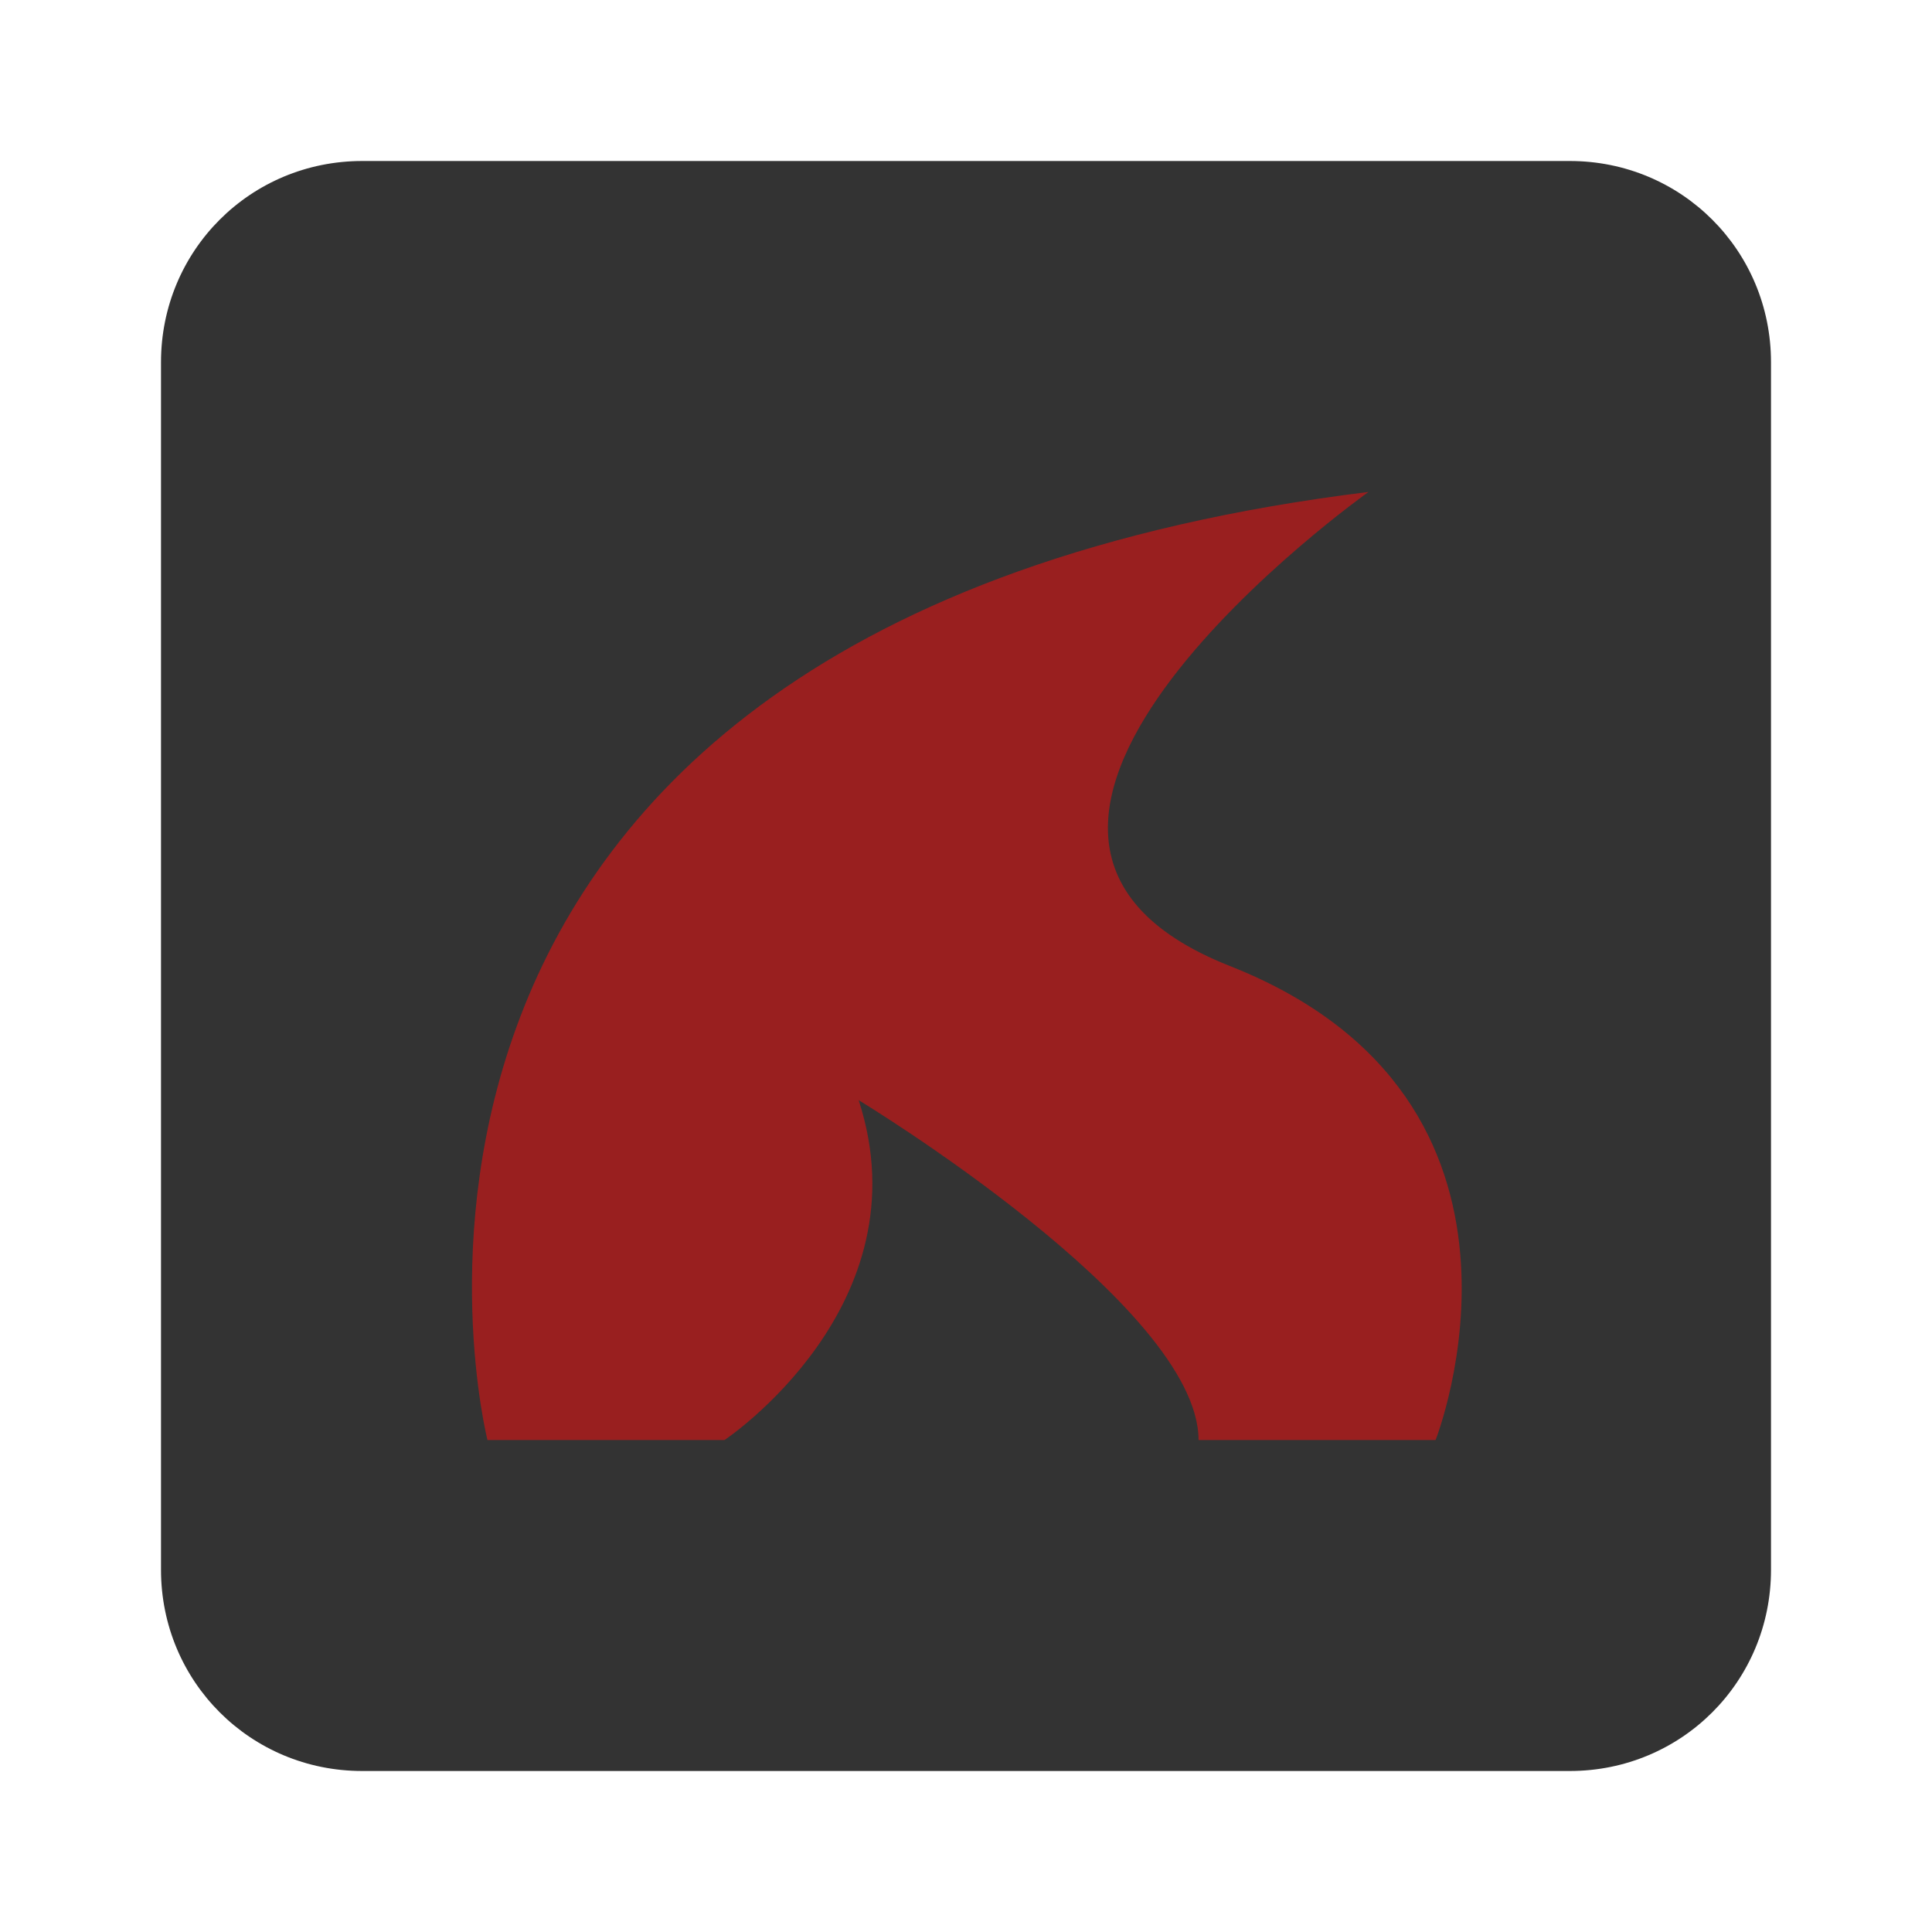 <svg xmlns="http://www.w3.org/2000/svg" viewBox="0 0 43.2 43.2">
<path fill="#333" d="M35.1,39.6h-27c-2.5,0-4.5-2-4.5-4.5v-27c0-2.5,2-4.5,4.5-4.5h27c2.5,0,4.5,2,4.5,4.5v27C39.6,37.6,37.6,39.6,35.1,39.6z"/>
<path fill="#991f1f" d="M27.5,21.6c7.6,3,4.6,10.6,4.6,10.6h-5.3c0-3-7.6-7.6-7.6-7.6c1.5,4.6-3,7.6-3,7.6h-5.3c0,0-4.6-18.2,19.7-21.2C30.6,11,19.9,18.6,27.5,21.6z"/>
</svg>
